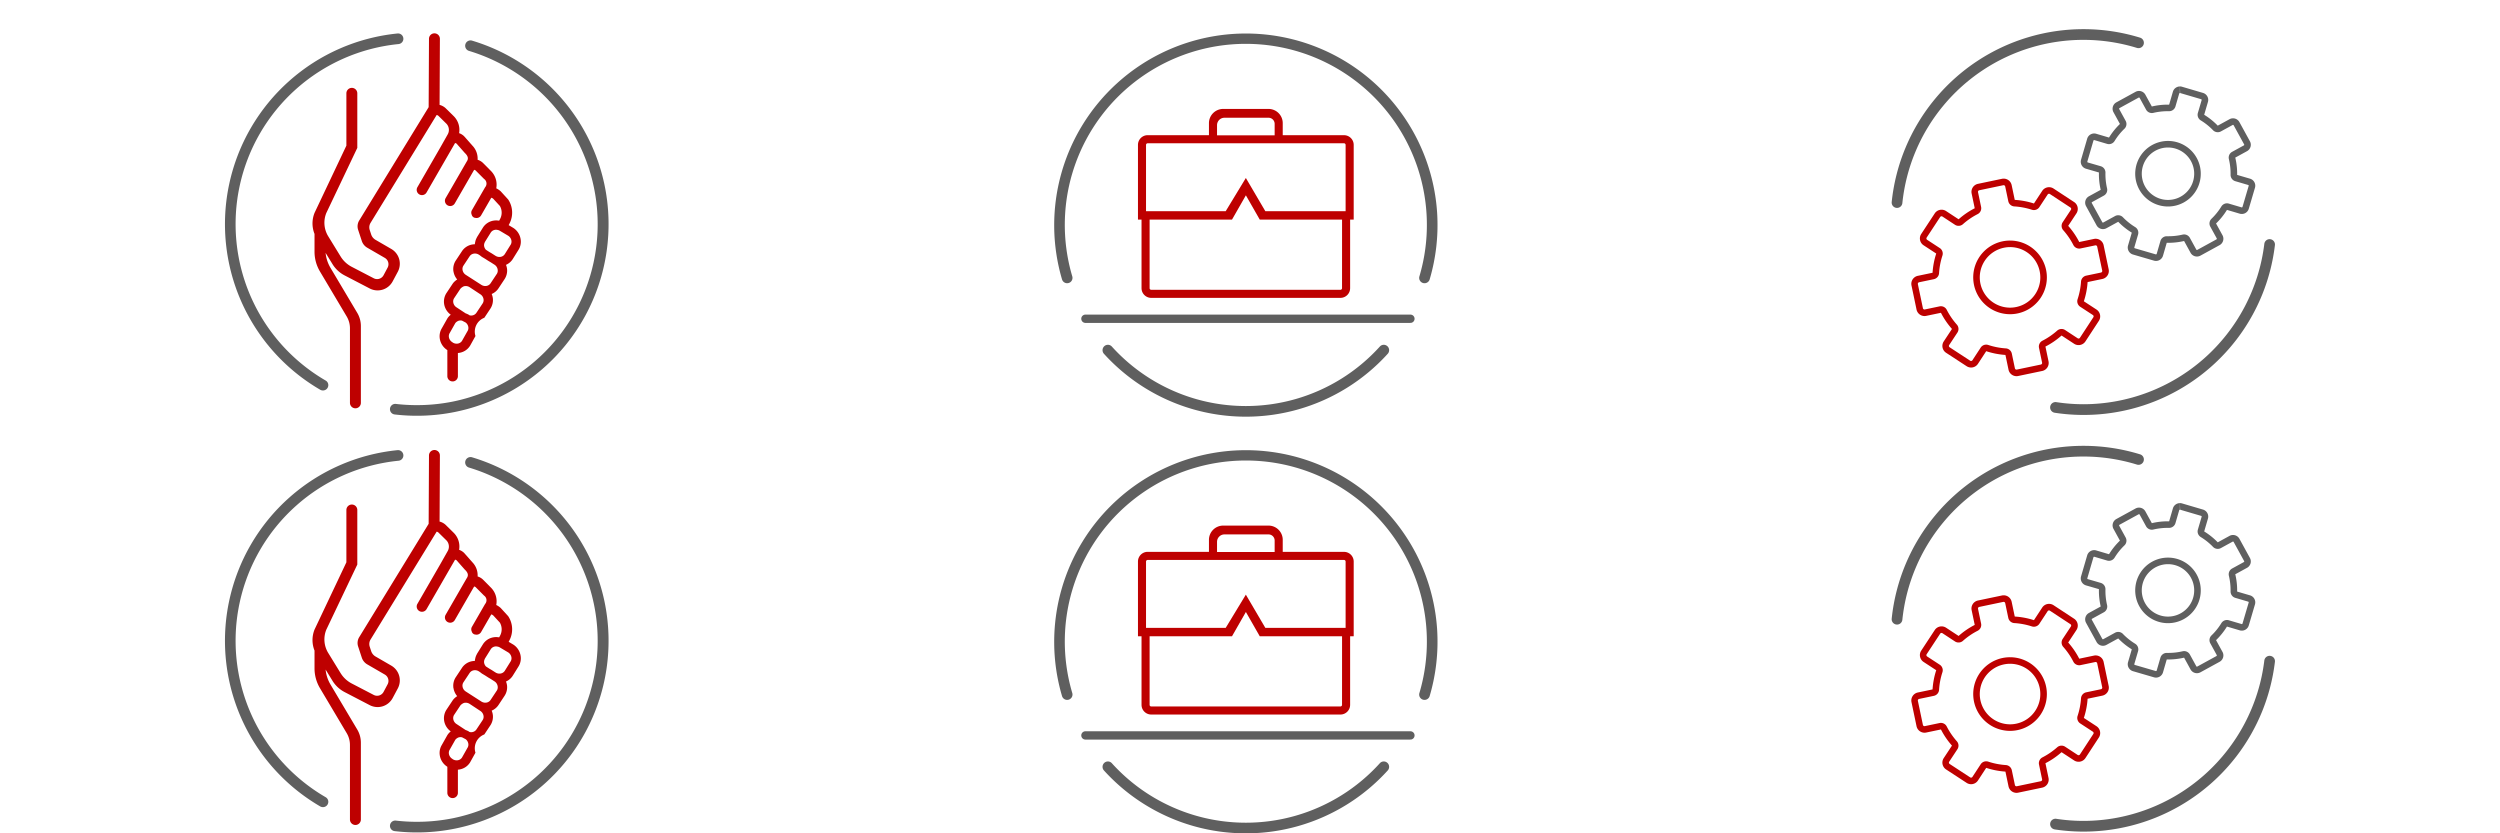 <svg id="icons_spite_ourcompany_200" xmlns="http://www.w3.org/2000/svg" width="600" height="200.002" viewBox="0 0 600 200.002">
  <g id="icons_spite_ourcompany_200-2" data-name="icons_spite_ourcompany_200" transform="translate(0 100)">
    <g id="icons_spite_technology_icon_trusted">
      <rect id="Rectangle_2" data-name="Rectangle 2" width="200" height="100" fill="#e2e2e2" opacity="0"/>
      <g id="Icn_Trusted" transform="translate(53.998 8)">
        <path id="Grey_Shape" d="M40.709,91.44a1.272,1.272,0,1,1,.311-2.525,43.935,43.935,0,0,0,13.666-.565A43.449,43.449,0,0,0,58.5,4.168,1.288,1.288,0,0,1,59.223,1.7,45.988,45.988,0,0,1,46.1,91.755,46.462,46.462,0,0,1,40.709,91.44ZM22.838,85.5A45.984,45.984,0,0,1,41.418.006a1.276,1.276,0,1,1,.234,2.542A43.42,43.42,0,0,0,24.16,83.3a1.269,1.269,0,0,1,.637,1.1,1.281,1.281,0,0,1-1.291,1.285A1.316,1.316,0,0,1,22.838,85.5Z" transform="translate(0 0.029)" fill="#5f5f5f"/>
        <path id="Color_Shape" d="M985.516,543.88a3.953,3.953,0,0,0-1.776-2.9l-1.125-.673.192-.366a5.71,5.71,0,0,0-.271-5.733l-.057-.077-1.694-1.855-.124-.128-.106-.087a4.251,4.251,0,0,0-.917-.589,4.653,4.653,0,0,0-1.243-4.136l-1.907-1.925-.113-.106a3.247,3.247,0,0,0-1.211-.684,4.5,4.5,0,0,0-1.278-3.427l-1.9-2.153-.119-.125-.108-.093a3.209,3.209,0,0,0-1.036-.592,4.638,4.638,0,0,0-1.3-4.089l-1.926-1.894-.093-.087a3.414,3.414,0,0,0-1.367-.71l.076-15.86a1.31,1.31,0,1,0-2.62-.013l-.08,16.413-16.665,27.2a2.674,2.674,0,0,0-.261,2.233l.88,2.683a2.915,2.915,0,0,0,1.311,1.617l4.21,2.44a1.755,1.755,0,0,1,.671,2.354l-.963,1.807a1.758,1.758,0,0,1-1.554.933,1.733,1.733,0,0,1-.809-.2l-5.291-2.752a6.814,6.814,0,0,1-2.661-2.48l-2.972-4.845a6.225,6.225,0,0,1-.458-5.586l7.439-15.631V508.673a1.31,1.31,0,1,0-2.62,0v12.553l-7.625,16.1a6.764,6.764,0,0,0-.022,5.087v4.273a9.261,9.261,0,0,0,1.3,4.736l6.424,10.807a5.558,5.558,0,0,1,.779,2.834v17.895a1.31,1.31,0,1,0,2.62,0V564.512a6.161,6.161,0,0,0-.864-3.143l-6.425-10.806a8.667,8.667,0,0,1-1.176-3.592l1.659,2.7a7.417,7.417,0,0,0,2.9,2.7l6.027,3.136a4.1,4.1,0,0,0,5.515-1.712L956,551.517a4.1,4.1,0,0,0-1.566-5.5l-3.774-2.186a2.316,2.316,0,0,1-1.04-1.282l-.348-1.063a2.064,2.064,0,0,1,.2-1.727l15.865-25.889a.917.917,0,0,1,.4.186L967.715,516a2.17,2.17,0,0,1,.308,2.463l-1.777,3.145-5.532,9.593a1.267,1.267,0,1,0,2.195,1.267l6.844-11.865a.642.642,0,0,1,.355.134l1.938,2.195.073.075c.773.744.907,1.371.419,2.059l-5.06,8.775a1.268,1.268,0,0,0,2.2,1.261l4.653-8.069a.666.666,0,0,1,.377.172l2,2.009a1.36,1.36,0,0,1,.353,1.884c-.024.035-.051.071-.111.149l-3.149,5.462a1.2,1.2,0,0,0-.048,1.11.993.993,0,0,0,.464.621.86.86,0,0,0,.386.121h.014a1.256,1.256,0,0,0,1.38-.587l2.448-4.245a1.105,1.105,0,0,1,.493.272l1.573,1.707a3.221,3.221,0,0,1,.08,3.052l-.258.483a3.9,3.9,0,0,0-.708-.069,3.857,3.857,0,0,0-.724.068,3.709,3.709,0,0,0-2.451,1.643l-1.4,2.248a2.237,2.237,0,0,0-.112.233,3.278,3.278,0,0,0-.156.321c-.046.117-.087.236-.123.359-.029.1-.05.209-.094.408a1.441,1.441,0,0,0-.042.2l-.017.226.009,0v.017a3.956,3.956,0,0,0-.691.069,3.7,3.7,0,0,0-2.444,1.636l-1.471,2.224a3.705,3.705,0,0,0-.575,2.354l.008.186.026.015a3.9,3.9,0,0,0,.893,1.964c-.02.016-.148.106-.148.106a3.72,3.72,0,0,0-.4.317,3.1,3.1,0,0,0-.558.632l-1.477,2.224a3.76,3.76,0,0,0-.577,2.389,3.9,3.9,0,0,0,1.619,2.795,3.681,3.681,0,0,0-.767.82l-.078.127-1.288,2.286a3.687,3.687,0,0,0-.528,2.308,3.944,3.944,0,0,0,1.779,2.91l.062.048v6.28a1.267,1.267,0,0,0,2.533,0v-5.59a3.983,3.983,0,0,0,.444-.059,3.708,3.708,0,0,0,2.421-1.6l.077-.123,1.274-2.294a3.554,3.554,0,0,1,2.126-4.38l1.476-2.223a3.755,3.755,0,0,0,.576-2.393,3.888,3.888,0,0,0-.287-1.094,3.665,3.665,0,0,0,1.649-1.378l1.469-2.222a3.74,3.74,0,0,0,.574-2.392,3.852,3.852,0,0,0-.257-1,3.674,3.674,0,0,0,1.61-1.369l1.39-2.231A3.686,3.686,0,0,0,985.516,543.88Zm-12.79,21.891h-.005l-1.31,2.321a1.482,1.482,0,0,1-.973.637,1.718,1.718,0,0,1-1.227-.237l-.1-.078-.055-.04a1.707,1.707,0,0,1-.792-1.262,1.457,1.457,0,0,1,.223-.943l1.31-2.321a1.565,1.565,0,0,1,.208-.238,1.889,1.889,0,0,1,.242-.178l.151-.094a1.584,1.584,0,0,1,.682-.154,1.713,1.713,0,0,1,.358.05l.862.451a1.7,1.7,0,0,1,.644,1.143A1.466,1.466,0,0,1,972.726,565.771Zm3.657-6.691h0l-1.491,2.242a1.477,1.477,0,0,1-.982.652,1.7,1.7,0,0,1-.311.029,1.777,1.777,0,0,1-.379-.055l-.014-.012-.089-.071-.1-.06a3.65,3.65,0,0,0-.715-.317l-2.2-1.451a1.706,1.706,0,0,1-.791-1.262,1.451,1.451,0,0,1,.216-.932l1.49-2.242a1.441,1.441,0,0,1,.259-.261c.042-.033.079-.066.13-.1l.181-.121a1.507,1.507,0,0,1,.414-.167,1.662,1.662,0,0,1,.309-.028,1.733,1.733,0,0,1,.939.279l2.556,1.687a1.7,1.7,0,0,1,.791,1.263A1.447,1.447,0,0,1,976.383,559.08Zm3.4-7.079h-.005l-1.483,2.239a1.477,1.477,0,0,1-.982.652,1.69,1.69,0,0,1-.311.029,1.747,1.747,0,0,1-.945-.284l-3.728-2.4a1.709,1.709,0,0,1-.792-1.263,1.458,1.458,0,0,1,.216-.932l1.482-2.239a1.481,1.481,0,0,1,.983-.652,1.607,1.607,0,0,1,.31-.029,1.739,1.739,0,0,1,.945.284l.284.183a1.724,1.724,0,0,0,.155.121l.013.014.026.017a3.208,3.208,0,0,0,.265.2l.753.448.774.5.028.018.029.017.514.3.884.568a1.7,1.7,0,0,1,.791,1.263A1.455,1.455,0,0,1,979.783,552Zm3.286-6.948h-.005l-1.376,2.211a1.481,1.481,0,0,1-.983.652,1.679,1.679,0,0,1-.309.029,1.747,1.747,0,0,1-.945-.284l-.115-.069-.776-.5-.028-.018-.029-.018-.514-.3-.818-.527a1.682,1.682,0,0,1-.456-.985,1.514,1.514,0,0,1,.027-.416,1.335,1.335,0,0,1,.112-.327,1.435,1.435,0,0,1,.088-.2l1.377-2.211a1.482,1.482,0,0,1,.983-.652,1.6,1.6,0,0,1,.3-.028,1.732,1.732,0,0,1,.247.035,1.536,1.536,0,0,1,.166.024l.121.03a1.833,1.833,0,0,1,.419.193l1.955,1.163a1.731,1.731,0,0,1,.782,1.256A1.466,1.466,0,0,1,983.069,545.053Z" transform="translate(-914.535 -494.274)" fill="#be0000"/>
      </g>
    </g>
    <g id="icons_spite_technology_icon_pro" transform="translate(201)">
      <rect id="Rectangle_2-2" data-name="Rectangle 2" width="200" height="100" transform="translate(-1)" fill="#e2e2e2" opacity="0"/>
      <g id="Icn_Professional" transform="translate(52 8)">
        <g id="Grey_Shape-2" data-name="Grey_Shape">
          <path id="Path" d="M1482.978,1282.567a46,46,0,1,0-90.012,16.169,1.283,1.283,0,1,0,2.453-.753,43.449,43.449,0,1,1,83.32.007,1.279,1.279,0,0,0,1.214,1.659h.01a1.283,1.283,0,0,0,1.231-.907A46.088,46.088,0,0,0,1482.978,1282.567Z" transform="translate(-1391.078 -1239.675)" fill="#5f5f5f"/>
          <path id="Path-2" data-name="Path" d="M1467.669,1298.239a1.27,1.27,0,0,0-.94.42,43.357,43.357,0,0,1-64.325,0,1.27,1.27,0,0,0-.939-.42,1.293,1.293,0,0,0-.955,2.16,45.968,45.968,0,0,0,68.113,0A1.293,1.293,0,0,0,1467.669,1298.239Z" transform="translate(-1388.565 -1223.49)" fill="#5f5f5f"/>
          <line id="Path-3" data-name="Path" x2="78" transform="translate(7.5 68.5)" fill="none" stroke="#5f5f5f" stroke-linecap="round" stroke-width="2"/>
        </g>
        <g id="Color_Shape-2" data-name="Color_Shape">
          <path id="Color_Shape-3" data-name="Color_Shape" d="M1456.288,1262.826h-14.709v-2.9a3.415,3.415,0,0,0-3.406-3.405h-10.89a3.422,3.422,0,0,0-3.412,3.412v2.888h-14.709a2.326,2.326,0,0,0-2.327,2.327v17.936h.856v16.455a2.329,2.329,0,0,0,2.328,2.328h45.407a2.329,2.329,0,0,0,2.328-2.328v-16.455h.857v-17.934A2.328,2.328,0,0,0,1456.288,1262.826Zm-30.476-2.407a1.785,1.785,0,0,1,1.783-1.783h10.572a1.474,1.474,0,0,1,1.473,1.473v2.751h-13.828Zm30,39.125a.389.389,0,0,1-.388.388h-45.407a.389.389,0,0,1-.388-.388v-16.455H1429.4l3.335-5.835,3.334,5.835h19.749Zm.859-18.474h-19.265l-4.677-7.975-4.839,7.975h-19.12v-15.915a.389.389,0,0,1,.388-.389h47.125a.39.39,0,0,1,.388.389Z" transform="translate(-1386.723 -1238.378)" fill="#be0000"/>
        </g>
      </g>
    </g>
    <g id="icons_spite_technology_icon_price" transform="translate(415 -1)">
      <rect id="Rectangle_2-3" data-name="Rectangle 2" width="200" height="100" transform="translate(-15 1)" fill="#e2e2e2" opacity="0"/>
      <g id="Icn_Innovative" transform="translate(39 7.998)">
        <path id="Grey_Shape-3" data-name="Grey_Shape" d="M39.117,92.058a1.286,1.286,0,1,1,.406-2.54,43.155,43.155,0,0,0,6.514.5,43.781,43.781,0,0,0,43.4-38.483A1.28,1.28,0,0,1,90.7,50.4h0a1.285,1.285,0,0,1,1.283,1.421,46.231,46.231,0,0,1-52.873,40.24ZM1.289,42.9A1.287,1.287,0,0,1,.006,41.5,46.27,46.27,0,0,1,59.6,2.036a1.287,1.287,0,1,1-.777,2.453A43.685,43.685,0,0,0,2.566,41.743,1.285,1.285,0,0,1,1.295,42.9Z" transform="translate(0 0)" fill="#5f5f5f"/>
        <g id="Color_Shape-4" data-name="Color_Shape" transform="translate(4.704 13.747)">
          <path id="Path-4" data-name="Path" d="M1523.459,1307.79l-.74-3.536a18.5,18.5,0,0,0,3.869-2.647l3.012,1.977a1.963,1.963,0,0,0,2.718-.567v0l3.221-4.928a1.964,1.964,0,0,0-.567-2.718h0l-3.033-1.982a18.547,18.547,0,0,0,.9-4.613l3.536-.74a1.964,1.964,0,0,0,1.519-2.325l-1.208-5.766a1.965,1.965,0,0,0-1.92-1.562,2.034,2.034,0,0,0-.4.042l-3.536.741a18.519,18.519,0,0,0-2.648-3.879l1.979-3a1.964,1.964,0,0,0-.568-2.718h0l-4.931-3.24a1.962,1.962,0,0,0-2.718.568h0l-1.984,3.025a18.537,18.537,0,0,0-4.607-.871l-.74-3.536a1.964,1.964,0,0,0-1.92-1.562,2.015,2.015,0,0,0-.4.041l-5.766,1.208a1.965,1.965,0,0,0-1.519,2.324l.741,3.536a18.486,18.486,0,0,0-3.869,2.647l-3.013-1.977a1.962,1.962,0,0,0-2.718.568h0l-3.24,4.931a1.964,1.964,0,0,0,.568,2.718h0l3.033,1.983a18.486,18.486,0,0,0-.881,4.608l-3.536.74a1.965,1.965,0,0,0-1.52,2.324l1.208,5.766a1.965,1.965,0,0,0,1.92,1.562,1.908,1.908,0,0,0,.4-.042l3.537-.74a18.508,18.508,0,0,0,2.648,3.879l-1.979,3a1.964,1.964,0,0,0,.568,2.718h0l4.928,3.221a1.963,1.963,0,0,0,2.719-.568h0l1.983-3.034a18.541,18.541,0,0,0,4.612.9l.741,3.537a1.964,1.964,0,0,0,1.919,1.561,2.008,2.008,0,0,0,.4-.042l5.766-1.208A1.964,1.964,0,0,0,1523.459,1307.79Zm-2.282-3.214.741,3.536a.378.378,0,0,1-.056.293.374.374,0,0,1-.246.167l-5.765,1.208a.375.375,0,0,1-.082.01.39.39,0,0,1-.378-.31l-.74-3.536a1.577,1.577,0,0,0-1.439-1.249,16.931,16.931,0,0,1-4.22-.822,1.555,1.555,0,0,0-.494-.08,1.574,1.574,0,0,0-1.318.713l-1.984,3.033a.393.393,0,0,1-.327.177.386.386,0,0,1-.212-.064l-4.929-3.222a.388.388,0,0,1-.115-.533l1.979-3a1.576,1.576,0,0,0-.137-1.913,16.978,16.978,0,0,1-2.424-3.548,1.573,1.573,0,0,0-1.4-.86,1.635,1.635,0,0,0-.323.034l-3.536.741a.509.509,0,0,1-.082.008.39.39,0,0,1-.378-.31l-1.208-5.765a.389.389,0,0,1,.3-.46l3.536-.741a1.574,1.574,0,0,0,1.249-1.444,16.992,16.992,0,0,1,.806-4.216,1.574,1.574,0,0,0-.635-1.807l-3.034-1.984a.389.389,0,0,1-.114-.536l3.243-4.936a.391.391,0,0,1,.327-.176.379.379,0,0,1,.21.063l3.011,1.977a1.576,1.576,0,0,0,1.911-.139,16.926,16.926,0,0,1,3.541-2.421,1.575,1.575,0,0,0,.823-1.725l-.74-3.536a.387.387,0,0,1,.3-.46l5.765-1.208a.4.4,0,0,1,.082-.008h0a.388.388,0,0,1,.378.309l.741,3.536a1.573,1.573,0,0,0,1.446,1.249,17.052,17.052,0,0,1,4.215.8,1.571,1.571,0,0,0,1.8-.634l1.987-3.027a.393.393,0,0,1,.327-.177.375.375,0,0,1,.208.063l4.936,3.243a.376.376,0,0,1,.167.246.372.372,0,0,1-.052.287l-1.979,3a1.577,1.577,0,0,0,.138,1.913,16.912,16.912,0,0,1,2.423,3.549,1.576,1.576,0,0,0,1.4.859,1.547,1.547,0,0,0,.322-.034l3.537-.741a.457.457,0,0,1,.081-.009.392.392,0,0,1,.379.31l1.208,5.765a.387.387,0,0,1-.056.293.377.377,0,0,1-.246.167l-3.536.741a1.577,1.577,0,0,0-1.249,1.438,16.93,16.93,0,0,1-.823,4.22,1.574,1.574,0,0,0,.634,1.813l3.035,1.983a.389.389,0,0,1,.111.539l-3.221,4.929a.393.393,0,0,1-.327.176.377.377,0,0,1-.209-.062l-3.013-1.977a1.572,1.572,0,0,0-1.91.139,16.993,16.993,0,0,1-3.541,2.421A1.576,1.576,0,0,0,1521.176,1304.576Z" transform="translate(-1490.518 -1241.826)" fill="#be0000"/>
          <path id="Path-5" data-name="Path" d="M1511.641,1276.223a8.837,8.837,0,1,0,8.639,7.027A8.849,8.849,0,0,0,1511.641,1276.223Zm6.069,12.812a7.215,7.215,0,0,1-4.59,3.134,7.364,7.364,0,0,1-1.5.156,7.289,7.289,0,0,1-7.1-5.775,7.263,7.263,0,0,1,5.618-8.6,7.25,7.25,0,0,1,8.6,5.618A7.219,7.219,0,0,1,1517.71,1289.034Z" transform="translate(-1487.923 -1239.232)" fill="#be0000"/>
          <path id="Path-6" data-name="Path" d="M1531.95,1251.873l1.547,2.821a16.525,16.525,0,0,0-2.619,3.261l-3.071-.909a1.75,1.75,0,0,0-2.17,1.189h0l-1.468,5.033a1.748,1.748,0,0,0,1.188,2.169h0l3.1.9a16.484,16.484,0,0,0,.427,4.163l-2.821,1.547a1.75,1.75,0,0,0-.693,2.374l2.522,4.6a1.751,1.751,0,0,0,1.536.908,1.732,1.732,0,0,0,.838-.216l2.822-1.547a16.48,16.48,0,0,0,3.256,2.612l-.9,3.079a1.749,1.749,0,0,0,1.187,2.17h0l5.033,1.468a1.745,1.745,0,0,0,2.17-1.187v0l.9-3.1c.137,0,.274.006.409.006a16.458,16.458,0,0,0,3.754-.434l1.547,2.821a1.749,1.749,0,0,0,2.375.693l4.6-2.522a1.749,1.749,0,0,0,.693-2.374l-1.547-2.821a16.476,16.476,0,0,0,2.619-3.261l3.072.908a1.748,1.748,0,0,0,2.168-1.188h0l1.484-5.042a1.75,1.75,0,0,0-1.188-2.17h0l-3.091-.907a16.517,16.517,0,0,0-.45-4.151l2.821-1.547a1.749,1.749,0,0,0,.693-2.374l-2.522-4.6a1.749,1.749,0,0,0-2.374-.692l-2.822,1.547a16.463,16.463,0,0,0-3.256-2.612l.9-3.08a1.751,1.751,0,0,0-1.188-2.169h0l-5.042-1.484a1.723,1.723,0,0,0-.492-.071l.047,1.582,5.047,1.485a.173.173,0,0,1,.119.213l-.905,3.079a1.575,1.575,0,0,0,.689,1.787,14.948,14.948,0,0,1,2.946,2.363,1.575,1.575,0,0,0,1.89.287l2.822-1.547a.154.154,0,0,1,.081-.022.175.175,0,0,1,.155.089l2.522,4.6a.173.173,0,0,1-.069.236l-2.821,1.547a1.575,1.575,0,0,0-.774,1.748,14.966,14.966,0,0,1,.407,3.755,1.576,1.576,0,0,0,1.132,1.54l3.094.91a.173.173,0,0,1,.12.213l-1.484,5.042,0,.006a.177.177,0,0,1-.189.118h-.022l-3.071-.909a1.569,1.569,0,0,0-1.789.688,14.987,14.987,0,0,1-2.37,2.949,1.574,1.574,0,0,0-.288,1.891l1.547,2.821a.174.174,0,0,1-.069.236l-4.6,2.522a.154.154,0,0,1-.081.022.174.174,0,0,1-.155-.091l-1.547-2.821a1.577,1.577,0,0,0-1.74-.776,14.9,14.9,0,0,1-3.4.392c-.124,0-.246,0-.369,0h-.04a1.578,1.578,0,0,0-1.512,1.134l-.9,3.1a.175.175,0,0,1-.19.119h-.026l-5.035-1.468a.173.173,0,0,1-.119-.214l.9-3.078a1.578,1.578,0,0,0-.689-1.788,14.89,14.89,0,0,1-2.946-2.362,1.574,1.574,0,0,0-1.89-.287l-2.821,1.547a.177.177,0,0,1-.082.022.174.174,0,0,1-.155-.091l-2.522-4.6a.174.174,0,0,1,.069-.236l2.821-1.548a1.572,1.572,0,0,0,.776-1.738,14.942,14.942,0,0,1-.387-3.766,1.575,1.575,0,0,0-1.133-1.551l-3.1-.9a.174.174,0,0,1-.119-.217l1.469-5.034a.176.176,0,0,1,.189-.12h.022l3.071.909a1.577,1.577,0,0,0,1.789-.688,14.929,14.929,0,0,1,2.37-2.95,1.575,1.575,0,0,0,.287-1.891l-1.547-2.822a.17.17,0,0,1-.014-.133.168.168,0,0,1,.083-.1l4.6-2.523a.165.165,0,0,1,.081-.022.176.176,0,0,1,.155.091l1.547,2.822a1.578,1.578,0,0,0,1.381.818,1.556,1.556,0,0,0,.363-.044,14.975,14.975,0,0,1,3.449-.4l.31,0h.033a1.577,1.577,0,0,0,1.512-1.134l.9-3.1a.176.176,0,0,1,.166-.126v-1.575a1.751,1.751,0,0,0-1.678,1.259v0l-.9,3.1c-.114,0-.229,0-.343,0a16.446,16.446,0,0,0-3.812.447l-1.547-2.822a1.746,1.746,0,0,0-2.375-.692l-4.6,2.522A1.749,1.749,0,0,0,1531.95,1251.873Z" transform="translate(-1483.418 -1245.686)" fill="#5f5f5f"/>
          <path id="Path-7" data-name="Path" d="M1538.97,1257.456a7.867,7.867,0,1,0,3.776-.97A7.87,7.87,0,0,0,1538.97,1257.456Zm9.3,3.874a6.291,6.291,0,1,1-5.527-3.27A6.3,6.3,0,0,1,1548.273,1261.33Z" transform="translate(-1481.139 -1243.404)" fill="#5f5f5f"/>
        </g>
      </g>
    </g>
  </g>
  <g id="icons_spite_ourcompany_200_hover">
    <g id="icons_spite_technology_icon_trusted-2" data-name="icons_spite_technology_icon_trusted">
      <rect id="Rectangle_2-4" data-name="Rectangle 2" width="200" height="100" fill="#e2e2e2" opacity="0"/>
      <g id="Icn_Trusted-2" data-name="Icn_Trusted" transform="translate(53.998 8)">
        <path id="Grey_Shape-4" data-name="Grey_Shape" d="M40.709,91.44a1.272,1.272,0,1,1,.311-2.525,43.935,43.935,0,0,0,13.666-.565A43.449,43.449,0,0,0,58.5,4.168,1.288,1.288,0,0,1,59.223,1.7,45.988,45.988,0,0,1,46.1,91.755,46.462,46.462,0,0,1,40.709,91.44ZM22.838,85.5A45.984,45.984,0,0,1,41.418.006a1.276,1.276,0,1,1,.234,2.542A43.42,43.42,0,0,0,24.16,83.3a1.269,1.269,0,0,1,.637,1.1,1.281,1.281,0,0,1-1.291,1.285A1.316,1.316,0,0,1,22.838,85.5Z" transform="translate(0 0.029)" fill="#5f5f5f"/>
        <path id="Color_Shape-5" data-name="Color_Shape" d="M985.516,543.88a3.953,3.953,0,0,0-1.776-2.9l-1.125-.673.192-.366a5.71,5.71,0,0,0-.271-5.733l-.057-.077-1.694-1.855-.124-.128-.106-.087a4.251,4.251,0,0,0-.917-.589,4.653,4.653,0,0,0-1.243-4.136l-1.907-1.925-.113-.106a3.247,3.247,0,0,0-1.211-.684,4.5,4.5,0,0,0-1.278-3.427l-1.9-2.153-.119-.125-.108-.093a3.209,3.209,0,0,0-1.036-.592,4.638,4.638,0,0,0-1.3-4.089l-1.926-1.894-.093-.087a3.414,3.414,0,0,0-1.367-.71l.076-15.86a1.31,1.31,0,1,0-2.62-.013l-.08,16.413-16.665,27.2a2.674,2.674,0,0,0-.261,2.233l.88,2.683a2.915,2.915,0,0,0,1.311,1.617l4.21,2.44a1.755,1.755,0,0,1,.671,2.354l-.963,1.807a1.758,1.758,0,0,1-1.554.933,1.733,1.733,0,0,1-.809-.2l-5.291-2.752a6.814,6.814,0,0,1-2.661-2.48l-2.972-4.845a6.225,6.225,0,0,1-.458-5.586l7.439-15.631V508.673a1.31,1.31,0,1,0-2.62,0v12.553l-7.625,16.1a6.764,6.764,0,0,0-.022,5.087v4.273a9.261,9.261,0,0,0,1.3,4.736l6.424,10.807a5.558,5.558,0,0,1,.779,2.834v17.895a1.31,1.31,0,1,0,2.62,0V564.512a6.161,6.161,0,0,0-.864-3.143l-6.425-10.806a8.667,8.667,0,0,1-1.176-3.592l1.659,2.7a7.417,7.417,0,0,0,2.9,2.7l6.027,3.136a4.1,4.1,0,0,0,5.515-1.712L956,551.517a4.1,4.1,0,0,0-1.566-5.5l-3.774-2.186a2.316,2.316,0,0,1-1.04-1.282l-.348-1.063a2.064,2.064,0,0,1,.2-1.727l15.865-25.889a.917.917,0,0,1,.4.186L967.715,516a2.17,2.17,0,0,1,.308,2.463l-1.777,3.145-5.532,9.593a1.267,1.267,0,1,0,2.195,1.267l6.844-11.865a.642.642,0,0,1,.355.134l1.938,2.195.073.075c.773.744.907,1.371.419,2.059l-5.06,8.775a1.268,1.268,0,0,0,2.2,1.261l4.653-8.069a.666.666,0,0,1,.377.172l2,2.009a1.36,1.36,0,0,1,.353,1.884c-.024.035-.051.071-.111.149l-3.149,5.462a1.2,1.2,0,0,0-.048,1.11.993.993,0,0,0,.464.621.86.86,0,0,0,.386.121h.014a1.256,1.256,0,0,0,1.38-.587l2.448-4.245a1.105,1.105,0,0,1,.493.272l1.573,1.707a3.221,3.221,0,0,1,.08,3.052l-.258.483a3.9,3.9,0,0,0-.708-.069,3.857,3.857,0,0,0-.724.068,3.709,3.709,0,0,0-2.451,1.643l-1.4,2.248a2.237,2.237,0,0,0-.112.233,3.278,3.278,0,0,0-.156.321c-.046.117-.087.236-.123.359-.029.1-.05.209-.094.408a1.441,1.441,0,0,0-.042.2l-.017.226.009,0v.017a3.956,3.956,0,0,0-.691.069,3.7,3.7,0,0,0-2.444,1.636l-1.471,2.224a3.705,3.705,0,0,0-.575,2.354l.008.186.026.015a3.9,3.9,0,0,0,.893,1.964c-.02.016-.148.106-.148.106a3.72,3.72,0,0,0-.4.317,3.1,3.1,0,0,0-.558.632l-1.477,2.224a3.76,3.76,0,0,0-.577,2.389,3.9,3.9,0,0,0,1.619,2.795,3.681,3.681,0,0,0-.767.82l-.078.127-1.288,2.286a3.687,3.687,0,0,0-.528,2.308,3.944,3.944,0,0,0,1.779,2.91l.062.048v6.28a1.267,1.267,0,0,0,2.533,0v-5.59a3.983,3.983,0,0,0,.444-.059,3.708,3.708,0,0,0,2.421-1.6l.077-.123,1.274-2.294a3.554,3.554,0,0,1,2.126-4.38l1.476-2.223a3.755,3.755,0,0,0,.576-2.393,3.888,3.888,0,0,0-.287-1.094,3.665,3.665,0,0,0,1.649-1.378l1.469-2.222a3.74,3.74,0,0,0,.574-2.392,3.852,3.852,0,0,0-.257-1,3.674,3.674,0,0,0,1.61-1.369l1.39-2.231A3.686,3.686,0,0,0,985.516,543.88Zm-12.79,21.891h-.005l-1.31,2.321a1.482,1.482,0,0,1-.973.637,1.718,1.718,0,0,1-1.227-.237l-.1-.078-.055-.04a1.707,1.707,0,0,1-.792-1.262,1.457,1.457,0,0,1,.223-.943l1.31-2.321a1.565,1.565,0,0,1,.208-.238,1.889,1.889,0,0,1,.242-.178l.151-.094a1.584,1.584,0,0,1,.682-.154,1.713,1.713,0,0,1,.358.05l.862.451a1.7,1.7,0,0,1,.644,1.143A1.466,1.466,0,0,1,972.726,565.771Zm3.657-6.691h0l-1.491,2.242a1.477,1.477,0,0,1-.982.652,1.7,1.7,0,0,1-.311.029,1.777,1.777,0,0,1-.379-.055l-.014-.012-.089-.071-.1-.06a3.65,3.65,0,0,0-.715-.317l-2.2-1.451a1.706,1.706,0,0,1-.791-1.262,1.451,1.451,0,0,1,.216-.932l1.49-2.242a1.441,1.441,0,0,1,.259-.261c.042-.033.079-.066.13-.1l.181-.121a1.507,1.507,0,0,1,.414-.167,1.662,1.662,0,0,1,.309-.028,1.733,1.733,0,0,1,.939.279l2.556,1.687a1.7,1.7,0,0,1,.791,1.263A1.447,1.447,0,0,1,976.383,559.08Zm3.4-7.079h-.005l-1.483,2.239a1.477,1.477,0,0,1-.982.652,1.69,1.69,0,0,1-.311.029,1.747,1.747,0,0,1-.945-.284l-3.728-2.4a1.709,1.709,0,0,1-.792-1.263,1.458,1.458,0,0,1,.216-.932l1.482-2.239a1.481,1.481,0,0,1,.983-.652,1.607,1.607,0,0,1,.31-.029,1.739,1.739,0,0,1,.945.284l.284.183a1.724,1.724,0,0,0,.155.121l.013.014.026.017a3.208,3.208,0,0,0,.265.2l.753.448.774.5.028.018.029.017.514.3.884.568a1.7,1.7,0,0,1,.791,1.263A1.455,1.455,0,0,1,979.783,552Zm3.286-6.948h-.005l-1.376,2.211a1.481,1.481,0,0,1-.983.652,1.679,1.679,0,0,1-.309.029,1.747,1.747,0,0,1-.945-.284l-.115-.069-.776-.5-.028-.018-.029-.018-.514-.3-.818-.527a1.682,1.682,0,0,1-.456-.985,1.514,1.514,0,0,1,.027-.416,1.335,1.335,0,0,1,.112-.327,1.435,1.435,0,0,1,.088-.2l1.377-2.211a1.482,1.482,0,0,1,.983-.652,1.6,1.6,0,0,1,.3-.028,1.732,1.732,0,0,1,.247.035,1.536,1.536,0,0,1,.166.024l.121.03a1.833,1.833,0,0,1,.419.193l1.955,1.163a1.731,1.731,0,0,1,.782,1.256A1.466,1.466,0,0,1,983.069,545.053Z" transform="translate(-914.535 -494.274)" fill="#be0000"/>
      </g>
    </g>
    <g id="icons_spite_technology_icon_pro-2" data-name="icons_spite_technology_icon_pro" transform="translate(201)">
      <rect id="Rectangle_2-5" data-name="Rectangle 2" width="200" height="100" transform="translate(-1)" fill="#e2e2e2" opacity="0"/>
      <g id="Icn_Professional-2" data-name="Icn_Professional" transform="translate(52 8)">
        <g id="Grey_Shape-5" data-name="Grey_Shape">
          <path id="Path-8" data-name="Path" d="M1482.978,1282.567a46,46,0,1,0-90.012,16.169,1.283,1.283,0,1,0,2.453-.753,43.449,43.449,0,1,1,83.32.007,1.279,1.279,0,0,0,1.214,1.659h.01a1.283,1.283,0,0,0,1.231-.907A46.088,46.088,0,0,0,1482.978,1282.567Z" transform="translate(-1391.078 -1239.675)" fill="#5f5f5f"/>
          <path id="Path-9" data-name="Path" d="M1467.669,1298.239a1.27,1.27,0,0,0-.94.42,43.357,43.357,0,0,1-64.325,0,1.27,1.27,0,0,0-.939-.42,1.293,1.293,0,0,0-.955,2.16,45.968,45.968,0,0,0,68.113,0A1.293,1.293,0,0,0,1467.669,1298.239Z" transform="translate(-1388.565 -1223.49)" fill="#5f5f5f"/>
          <line id="Path-10" data-name="Path" x2="78" transform="translate(7.5 68.5)" fill="none" stroke="#5f5f5f" stroke-linecap="round" stroke-width="2"/>
        </g>
        <g id="Color_Shape-6" data-name="Color_Shape">
          <path id="Color_Shape-7" data-name="Color_Shape" d="M1456.288,1262.826h-14.709v-2.9a3.415,3.415,0,0,0-3.406-3.405h-10.89a3.422,3.422,0,0,0-3.412,3.412v2.888h-14.709a2.326,2.326,0,0,0-2.327,2.327v17.936h.856v16.455a2.329,2.329,0,0,0,2.328,2.328h45.407a2.329,2.329,0,0,0,2.328-2.328v-16.455h.857v-17.934A2.328,2.328,0,0,0,1456.288,1262.826Zm-30.476-2.407a1.785,1.785,0,0,1,1.783-1.783h10.572a1.474,1.474,0,0,1,1.473,1.473v2.751h-13.828Zm30,39.125a.389.389,0,0,1-.388.388h-45.407a.389.389,0,0,1-.388-.388v-16.455H1429.4l3.335-5.835,3.334,5.835h19.749Zm.859-18.474h-19.265l-4.677-7.975-4.839,7.975h-19.12v-15.915a.389.389,0,0,1,.388-.389h47.125a.39.39,0,0,1,.388.389Z" transform="translate(-1386.723 -1238.378)" fill="#be0000"/>
        </g>
      </g>
    </g>
    <g id="icons_spite_technology_icon_price-2" data-name="icons_spite_technology_icon_price" transform="translate(415 -1)">
      <rect id="Rectangle_2-6" data-name="Rectangle 2" width="200" height="100" transform="translate(-15 1)" fill="#e2e2e2" opacity="0"/>
      <g id="Icn_Innovative-2" data-name="Icn_Innovative" transform="translate(39 7.998)">
        <path id="Grey_Shape-6" data-name="Grey_Shape" d="M39.117,92.058a1.286,1.286,0,1,1,.406-2.54,43.155,43.155,0,0,0,6.514.5,43.781,43.781,0,0,0,43.4-38.483A1.28,1.28,0,0,1,90.7,50.4h0a1.285,1.285,0,0,1,1.283,1.421,46.231,46.231,0,0,1-52.873,40.24ZM1.289,42.9A1.287,1.287,0,0,1,.006,41.5,46.27,46.27,0,0,1,59.6,2.036a1.287,1.287,0,1,1-.777,2.453A43.685,43.685,0,0,0,2.566,41.743,1.285,1.285,0,0,1,1.295,42.9Z" transform="translate(0 0)" fill="#5f5f5f"/>
        <g id="Color_Shape-8" data-name="Color_Shape" transform="translate(4.704 13.747)">
          <path id="Path-11" data-name="Path" d="M1523.459,1307.79l-.74-3.536a18.5,18.5,0,0,0,3.869-2.647l3.012,1.977a1.963,1.963,0,0,0,2.718-.567v0l3.221-4.928a1.964,1.964,0,0,0-.567-2.718h0l-3.033-1.982a18.547,18.547,0,0,0,.9-4.613l3.536-.74a1.964,1.964,0,0,0,1.519-2.325l-1.208-5.766a1.965,1.965,0,0,0-1.92-1.562,2.034,2.034,0,0,0-.4.042l-3.536.741a18.519,18.519,0,0,0-2.648-3.879l1.979-3a1.964,1.964,0,0,0-.568-2.718h0l-4.931-3.24a1.962,1.962,0,0,0-2.718.568h0l-1.984,3.025a18.537,18.537,0,0,0-4.607-.871l-.74-3.536a1.964,1.964,0,0,0-1.92-1.562,2.015,2.015,0,0,0-.4.041l-5.766,1.208a1.965,1.965,0,0,0-1.519,2.324l.741,3.536a18.486,18.486,0,0,0-3.869,2.647l-3.013-1.977a1.962,1.962,0,0,0-2.718.568h0l-3.24,4.931a1.964,1.964,0,0,0,.568,2.718h0l3.033,1.983a18.486,18.486,0,0,0-.881,4.608l-3.536.74a1.965,1.965,0,0,0-1.52,2.324l1.208,5.766a1.965,1.965,0,0,0,1.92,1.562,1.908,1.908,0,0,0,.4-.042l3.537-.74a18.508,18.508,0,0,0,2.648,3.879l-1.979,3a1.964,1.964,0,0,0,.568,2.718h0l4.928,3.221a1.963,1.963,0,0,0,2.719-.568h0l1.983-3.034a18.541,18.541,0,0,0,4.612.9l.741,3.537a1.964,1.964,0,0,0,1.919,1.561,2.008,2.008,0,0,0,.4-.042l5.766-1.208A1.964,1.964,0,0,0,1523.459,1307.79Zm-2.282-3.214.741,3.536a.378.378,0,0,1-.056.293.374.374,0,0,1-.246.167l-5.765,1.208a.375.375,0,0,1-.082.01.39.39,0,0,1-.378-.31l-.74-3.536a1.577,1.577,0,0,0-1.439-1.249,16.931,16.931,0,0,1-4.22-.822,1.555,1.555,0,0,0-.494-.08,1.574,1.574,0,0,0-1.318.713l-1.984,3.033a.393.393,0,0,1-.327.177.386.386,0,0,1-.212-.064l-4.929-3.222a.388.388,0,0,1-.115-.533l1.979-3a1.576,1.576,0,0,0-.137-1.913,16.978,16.978,0,0,1-2.424-3.548,1.573,1.573,0,0,0-1.4-.86,1.635,1.635,0,0,0-.323.034l-3.536.741a.509.509,0,0,1-.082.008.39.39,0,0,1-.378-.31l-1.208-5.765a.389.389,0,0,1,.3-.46l3.536-.741a1.574,1.574,0,0,0,1.249-1.444,16.992,16.992,0,0,1,.806-4.216,1.574,1.574,0,0,0-.635-1.807l-3.034-1.984a.389.389,0,0,1-.114-.536l3.243-4.936a.391.391,0,0,1,.327-.176.379.379,0,0,1,.21.063l3.011,1.977a1.576,1.576,0,0,0,1.911-.139,16.926,16.926,0,0,1,3.541-2.421,1.575,1.575,0,0,0,.823-1.725l-.74-3.536a.387.387,0,0,1,.3-.46l5.765-1.208a.4.4,0,0,1,.082-.008h0a.388.388,0,0,1,.378.309l.741,3.536a1.573,1.573,0,0,0,1.446,1.249,17.052,17.052,0,0,1,4.215.8,1.571,1.571,0,0,0,1.8-.634l1.987-3.027a.393.393,0,0,1,.327-.177.375.375,0,0,1,.208.063l4.936,3.243a.376.376,0,0,1,.167.246.372.372,0,0,1-.052.287l-1.979,3a1.577,1.577,0,0,0,.138,1.913,16.912,16.912,0,0,1,2.423,3.549,1.576,1.576,0,0,0,1.4.859,1.547,1.547,0,0,0,.322-.034l3.537-.741a.457.457,0,0,1,.081-.009.392.392,0,0,1,.379.31l1.208,5.765a.387.387,0,0,1-.056.293.377.377,0,0,1-.246.167l-3.536.741a1.577,1.577,0,0,0-1.249,1.438,16.93,16.93,0,0,1-.823,4.22,1.574,1.574,0,0,0,.634,1.813l3.035,1.983a.389.389,0,0,1,.111.539l-3.221,4.929a.393.393,0,0,1-.327.176.377.377,0,0,1-.209-.062l-3.013-1.977a1.572,1.572,0,0,0-1.91.139,16.993,16.993,0,0,1-3.541,2.421A1.576,1.576,0,0,0,1521.176,1304.576Z" transform="translate(-1490.518 -1241.826)" fill="#be0000"/>
          <path id="Path-12" data-name="Path" d="M1511.641,1276.223a8.837,8.837,0,1,0,8.639,7.027A8.849,8.849,0,0,0,1511.641,1276.223Zm6.069,12.812a7.215,7.215,0,0,1-4.59,3.134,7.364,7.364,0,0,1-1.5.156,7.289,7.289,0,0,1-7.1-5.775,7.263,7.263,0,0,1,5.618-8.6,7.25,7.25,0,0,1,8.6,5.618A7.219,7.219,0,0,1,1517.71,1289.034Z" transform="translate(-1487.923 -1239.232)" fill="#be0000"/>
          <path id="Path-13" data-name="Path" d="M1531.95,1251.873l1.547,2.821a16.525,16.525,0,0,0-2.619,3.261l-3.071-.909a1.75,1.75,0,0,0-2.17,1.189h0l-1.468,5.033a1.748,1.748,0,0,0,1.188,2.169h0l3.1.9a16.484,16.484,0,0,0,.427,4.163l-2.821,1.547a1.75,1.75,0,0,0-.693,2.374l2.522,4.6a1.751,1.751,0,0,0,1.536.908,1.732,1.732,0,0,0,.838-.216l2.822-1.547a16.48,16.48,0,0,0,3.256,2.612l-.9,3.079a1.749,1.749,0,0,0,1.187,2.17h0l5.033,1.468a1.745,1.745,0,0,0,2.17-1.187v0l.9-3.1c.137,0,.274.006.409.006a16.458,16.458,0,0,0,3.754-.434l1.547,2.821a1.749,1.749,0,0,0,2.375.693l4.6-2.522a1.749,1.749,0,0,0,.693-2.374l-1.547-2.821a16.476,16.476,0,0,0,2.619-3.261l3.072.908a1.748,1.748,0,0,0,2.168-1.188h0l1.484-5.042a1.75,1.75,0,0,0-1.188-2.17h0l-3.091-.907a16.517,16.517,0,0,0-.45-4.151l2.821-1.547a1.749,1.749,0,0,0,.693-2.374l-2.522-4.6a1.749,1.749,0,0,0-2.374-.692l-2.822,1.547a16.463,16.463,0,0,0-3.256-2.612l.9-3.08a1.751,1.751,0,0,0-1.188-2.169h0l-5.042-1.484a1.723,1.723,0,0,0-.492-.071l.047,1.582,5.047,1.485a.173.173,0,0,1,.119.213l-.905,3.079a1.575,1.575,0,0,0,.689,1.787,14.948,14.948,0,0,1,2.946,2.363,1.575,1.575,0,0,0,1.89.287l2.822-1.547a.154.154,0,0,1,.081-.022.175.175,0,0,1,.155.089l2.522,4.6a.173.173,0,0,1-.069.236l-2.821,1.547a1.575,1.575,0,0,0-.774,1.748,14.966,14.966,0,0,1,.407,3.755,1.576,1.576,0,0,0,1.132,1.54l3.094.91a.173.173,0,0,1,.12.213l-1.484,5.042,0,.006a.177.177,0,0,1-.189.118h-.022l-3.071-.909a1.569,1.569,0,0,0-1.789.688,14.987,14.987,0,0,1-2.37,2.949,1.574,1.574,0,0,0-.288,1.891l1.547,2.821a.174.174,0,0,1-.069.236l-4.6,2.522a.154.154,0,0,1-.081.022.174.174,0,0,1-.155-.091l-1.547-2.821a1.577,1.577,0,0,0-1.74-.776,14.9,14.9,0,0,1-3.4.392c-.124,0-.246,0-.369,0h-.04a1.578,1.578,0,0,0-1.512,1.134l-.9,3.1a.175.175,0,0,1-.19.119h-.026l-5.035-1.468a.173.173,0,0,1-.119-.214l.9-3.078a1.578,1.578,0,0,0-.689-1.788,14.89,14.89,0,0,1-2.946-2.362,1.574,1.574,0,0,0-1.89-.287l-2.821,1.547a.177.177,0,0,1-.082.022.174.174,0,0,1-.155-.091l-2.522-4.6a.174.174,0,0,1,.069-.236l2.821-1.548a1.572,1.572,0,0,0,.776-1.738,14.942,14.942,0,0,1-.387-3.766,1.575,1.575,0,0,0-1.133-1.551l-3.1-.9a.174.174,0,0,1-.119-.217l1.469-5.034a.176.176,0,0,1,.189-.12h.022l3.071.909a1.577,1.577,0,0,0,1.789-.688,14.929,14.929,0,0,1,2.37-2.95,1.575,1.575,0,0,0,.287-1.891l-1.547-2.822a.17.17,0,0,1-.014-.133.168.168,0,0,1,.083-.1l4.6-2.523a.165.165,0,0,1,.081-.022.176.176,0,0,1,.155.091l1.547,2.822a1.578,1.578,0,0,0,1.381.818,1.556,1.556,0,0,0,.363-.044,14.975,14.975,0,0,1,3.449-.4l.31,0h.033a1.577,1.577,0,0,0,1.512-1.134l.9-3.1a.176.176,0,0,1,.166-.126v-1.575a1.751,1.751,0,0,0-1.678,1.259v0l-.9,3.1c-.114,0-.229,0-.343,0a16.446,16.446,0,0,0-3.812.447l-1.547-2.822a1.746,1.746,0,0,0-2.375-.692l-4.6,2.522A1.749,1.749,0,0,0,1531.95,1251.873Z" transform="translate(-1483.418 -1245.686)" fill="#5f5f5f"/>
          <path id="Path-14" data-name="Path" d="M1538.97,1257.456a7.867,7.867,0,1,0,3.776-.97A7.87,7.87,0,0,0,1538.97,1257.456Zm9.3,3.874a6.291,6.291,0,1,1-5.527-3.27A6.3,6.3,0,0,1,1548.273,1261.33Z" transform="translate(-1481.139 -1243.404)" fill="#5f5f5f"/>
        </g>
      </g>
    </g>
  </g>
</svg>
